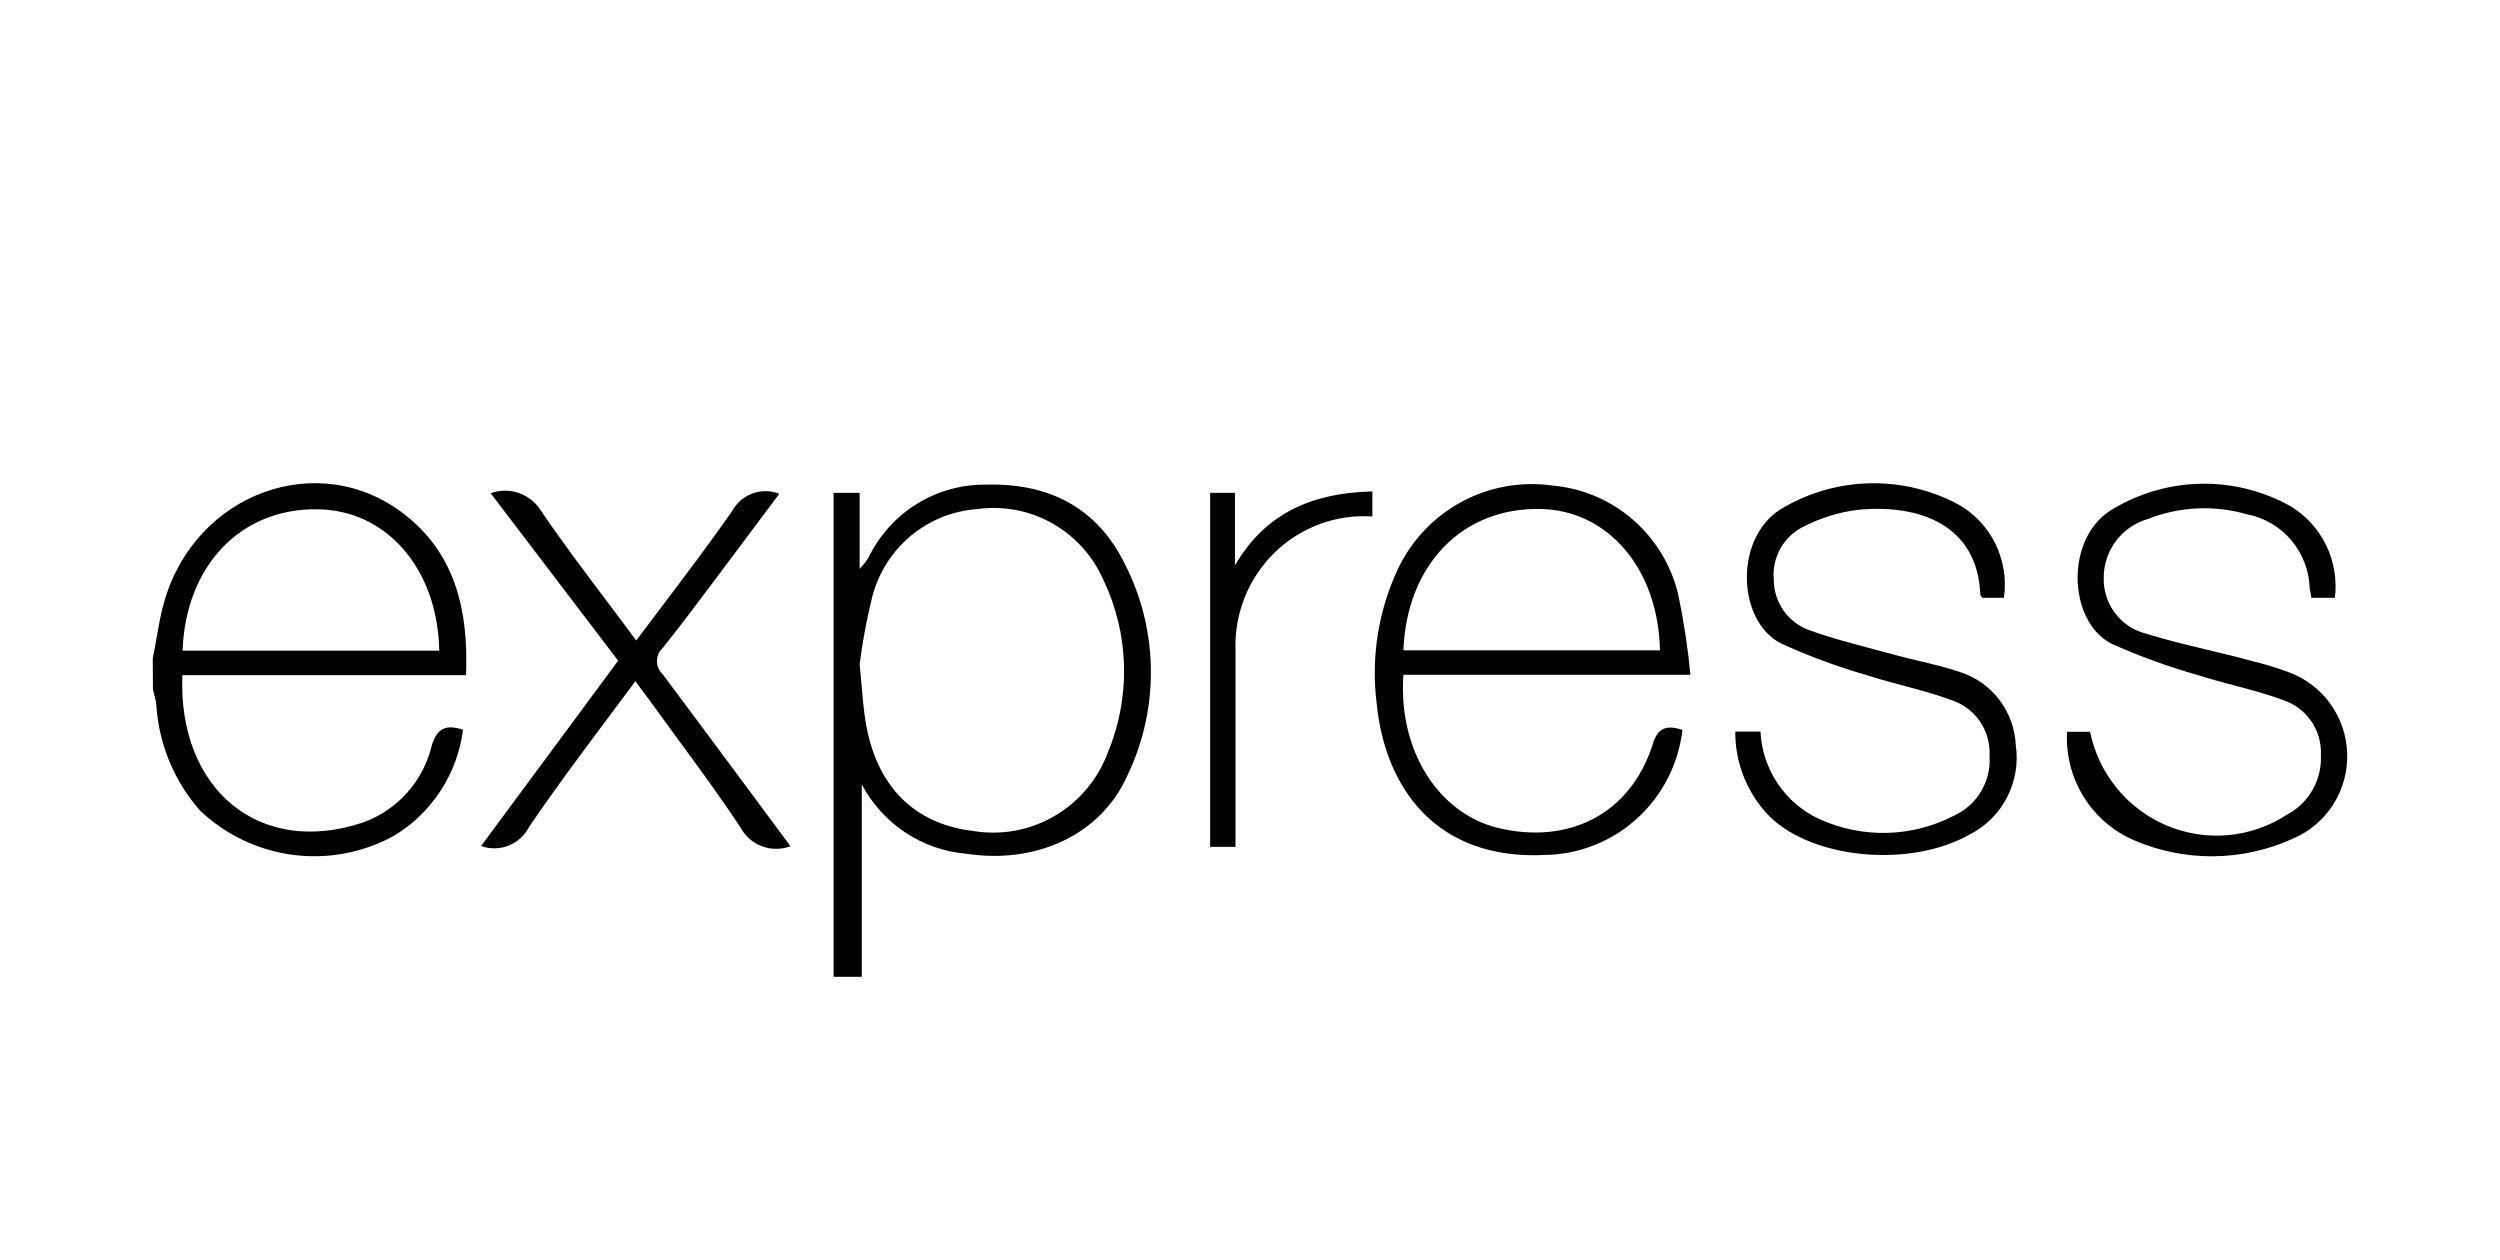 <svg width="125" height="63" viewBox="0 0 125 63" fill="none" xmlns="http://www.w3.org/2000/svg">
<path fill-rule="evenodd" clip-rule="evenodd" d="M7.82 31.935C7.762 32.269 7.704 32.598 7.638 32.918C7.638 33.424 7.641 33.942 7.647 34.472C7.665 34.557 7.688 34.643 7.711 34.73C7.767 34.938 7.824 35.152 7.824 35.366C7.972 37.281 8.738 39.095 10.005 40.531C11.285 41.745 12.914 42.519 14.657 42.744C16.4 42.969 18.17 42.632 19.712 41.782C20.645 41.218 21.439 40.448 22.035 39.531C22.631 38.613 23.012 37.571 23.151 36.483C22.309 36.224 21.866 36.376 21.591 37.269C21.381 38.148 20.958 38.96 20.359 39.632C19.76 40.305 19.005 40.816 18.16 41.121C12.957 42.872 8.888 39.441 9.118 33.758H23.302C23.426 30.576 22.797 27.753 20.279 25.76C15.98 22.356 9.73 24.643 8.196 30.139C8.031 30.724 7.925 31.336 7.82 31.935ZM21.963 32.533H9.136L9.127 32.516C9.296 28.271 12.035 25.412 15.864 25.465C19.304 25.492 21.884 28.414 21.963 32.533ZM88.023 36.581H86.765C86.759 37.368 86.908 38.148 87.204 38.877C87.499 39.605 87.934 40.268 88.484 40.826C90.656 42.961 95.532 43.408 98.493 41.719C99.293 41.312 99.945 40.661 100.357 39.859C100.769 39.057 100.92 38.145 100.789 37.252C100.75 36.436 100.466 35.652 99.976 35.002C99.485 34.353 98.81 33.869 98.041 33.615C97.369 33.384 96.668 33.217 95.965 33.05L95.964 33.05C95.526 32.946 95.087 32.841 94.654 32.721C94.252 32.608 93.849 32.501 93.445 32.395L93.445 32.395L93.444 32.394L93.444 32.394L93.444 32.394C92.44 32.129 91.435 31.863 90.461 31.506C89.944 31.322 89.496 30.98 89.178 30.529C88.861 30.078 88.69 29.539 88.688 28.986C88.638 28.433 88.76 27.878 89.036 27.398C89.313 26.918 89.73 26.536 90.231 26.305C91.064 25.882 91.964 25.607 92.89 25.492C95.993 25.188 98.883 26.261 99.016 29.737C99.016 29.763 99.04 29.788 99.064 29.812C99.089 29.837 99.113 29.862 99.113 29.889H100.195C100.328 28.964 100.179 28.021 99.768 27.185C99.356 26.348 98.701 25.658 97.89 25.206C96.551 24.499 95.058 24.14 93.547 24.163C92.036 24.187 90.554 24.591 89.238 25.34C86.667 26.716 86.809 31.068 89.078 32.185C90.468 32.817 91.902 33.346 93.369 33.767C93.963 33.959 94.567 34.12 95.172 34.282L95.172 34.282C96.002 34.504 96.832 34.727 97.633 35.026C98.196 35.222 98.681 35.597 99.014 36.096C99.347 36.594 99.509 37.188 99.477 37.788C99.52 38.41 99.374 39.03 99.057 39.565C98.74 40.1 98.268 40.525 97.704 40.781C96.669 41.318 95.528 41.613 94.364 41.644C93.201 41.675 92.046 41.441 90.984 40.96C90.139 40.575 89.416 39.962 88.893 39.19C88.371 38.418 88.07 37.515 88.023 36.581ZM84.123 36.492C83.925 38.196 83.121 39.769 81.859 40.92C80.597 42.07 78.963 42.719 77.262 42.747C71.801 43.024 69.239 39.369 68.831 35.152C68.548 32.861 68.917 30.537 69.895 28.45C70.576 27.018 71.691 25.842 73.079 25.092C74.468 24.342 76.056 24.056 77.616 24.277C79.099 24.404 80.505 24.997 81.635 25.974C82.764 26.951 83.56 28.261 83.91 29.719C84.188 31.047 84.392 32.389 84.522 33.74H70.17C69.904 37.564 71.943 40.638 74.833 41.38C78.432 42.273 81.508 40.701 82.625 37.252C82.873 36.367 83.325 36.242 84.123 36.492ZM70.17 32.516H82.997C82.917 28.441 80.4 25.492 76.987 25.448C73.122 25.385 70.338 28.227 70.17 32.516ZM41.679 48.841V24.643H42.982V28.45C43.136 28.281 43.278 28.102 43.407 27.914C43.94 26.8 44.776 25.861 45.819 25.209C46.861 24.557 48.067 24.218 49.293 24.232C52.263 24.143 54.674 25.251 56.093 27.914C56.995 29.568 57.492 31.416 57.541 33.303C57.59 35.19 57.191 37.062 56.376 38.762C55.056 41.746 51.793 43.229 48.3 42.684C47.214 42.591 46.167 42.225 45.257 41.619C44.346 41.014 43.601 40.188 43.088 39.217V48.841H41.679ZM42.982 33.204C43.018 33.575 43.047 33.913 43.075 34.228C43.134 34.911 43.183 35.482 43.274 36.045C43.788 39.28 45.685 41.201 48.664 41.55C50.063 41.781 51.498 41.517 52.724 40.802C53.951 40.086 54.894 38.964 55.392 37.627C55.965 36.251 56.24 34.768 56.2 33.277C56.161 31.786 55.807 30.32 55.162 28.977C54.63 27.778 53.726 26.786 52.586 26.151C51.445 25.516 50.131 25.272 48.841 25.456C47.63 25.545 46.477 26.012 45.541 26.791C44.605 27.571 43.934 28.626 43.62 29.808C43.342 30.927 43.129 32.06 42.982 33.204ZM116.745 29.889H115.566C115.566 29.79 115.543 29.698 115.521 29.611C115.507 29.556 115.493 29.503 115.486 29.451C115.467 28.56 115.145 27.703 114.574 27.023C114.003 26.343 113.217 25.881 112.348 25.715C110.709 25.242 108.961 25.326 107.375 25.957C106.748 26.138 106.196 26.519 105.802 27.042C105.407 27.566 105.191 28.203 105.186 28.861C105.164 29.506 105.363 30.14 105.751 30.654C106.138 31.169 106.69 31.533 107.313 31.685C108.336 32.004 109.373 32.252 110.414 32.501C111.177 32.684 111.941 32.867 112.703 33.078C113.286 33.22 113.86 33.396 114.423 33.606C115.262 33.909 115.992 34.46 116.516 35.187C117.04 35.914 117.334 36.784 117.36 37.683C117.386 38.581 117.142 39.467 116.661 40.224C116.179 40.981 115.483 41.574 114.662 41.925C113.411 42.497 112.055 42.8 110.681 42.814C109.307 42.828 107.946 42.553 106.684 42.005C105.646 41.554 104.77 40.793 104.174 39.825C103.578 38.857 103.291 37.728 103.351 36.59H103.847H104.503C104.716 37.627 105.177 38.596 105.845 39.413C106.514 40.23 107.369 40.87 108.338 41.278C109.308 41.687 110.361 41.851 111.407 41.756C112.453 41.662 113.461 41.312 114.343 40.736C114.88 40.455 115.326 40.024 115.628 39.495C115.929 38.966 116.074 38.361 116.045 37.752C116.072 37.152 115.903 36.559 115.566 36.064C115.228 35.569 114.74 35.199 114.174 35.009C113.378 34.71 112.553 34.492 111.727 34.273C111.118 34.112 110.509 33.951 109.91 33.758C108.436 33.343 106.993 32.821 105.593 32.194C103.377 31.095 103.2 26.779 105.726 25.403C107.059 24.623 108.569 24.204 110.11 24.186C111.651 24.169 113.171 24.554 114.52 25.305C115.292 25.769 115.913 26.45 116.308 27.263C116.703 28.077 116.855 28.989 116.745 29.889ZM38.084 42.308C38.548 42.486 39.06 42.486 39.524 42.309C38.944 41.527 38.368 40.751 37.795 39.978L37.781 39.959L37.781 39.959L37.78 39.958C36.223 37.858 34.687 35.788 33.142 33.722C33.049 33.638 32.975 33.535 32.924 33.421C32.873 33.306 32.847 33.182 32.847 33.056C32.847 32.931 32.873 32.806 32.924 32.692C32.975 32.577 33.049 32.474 33.142 32.391C34.059 31.245 34.938 30.071 35.817 28.895L35.818 28.895L35.818 28.895C36.042 28.595 36.267 28.294 36.493 27.994L38.966 24.688C38.53 24.517 38.047 24.514 37.609 24.679C37.171 24.843 36.809 25.165 36.59 25.581C35.469 27.18 34.291 28.74 33.09 30.329L33.09 30.329C32.666 30.889 32.24 31.453 31.812 32.024C31.313 31.348 30.812 30.684 30.316 30.025L30.316 30.025C29.192 28.533 28.088 27.067 27.061 25.555C26.806 25.135 26.415 24.817 25.955 24.655C25.495 24.492 24.993 24.494 24.534 24.661L30.908 33.034L24.055 42.3C24.5 42.462 24.989 42.455 25.429 42.28C25.869 42.106 26.232 41.777 26.449 41.353C27.707 39.498 29.056 37.694 30.427 35.86C30.873 35.264 31.32 34.666 31.768 34.061L32.433 34.955C32.891 35.59 33.354 36.221 33.817 36.852L33.817 36.852C34.906 38.334 35.993 39.815 37.007 41.344C37.237 41.787 37.62 42.13 38.084 42.308ZM68.618 24.572V25.823C67.722 25.764 66.823 25.894 65.98 26.207C65.136 26.52 64.367 27.007 63.722 27.638C63.078 28.268 62.571 29.028 62.236 29.868C61.9 30.709 61.743 31.61 61.775 32.516V41.344V42.345H60.507V24.643H61.748V28.271C63.282 25.626 65.649 24.643 68.618 24.572Z" fill="black"/>
</svg>
